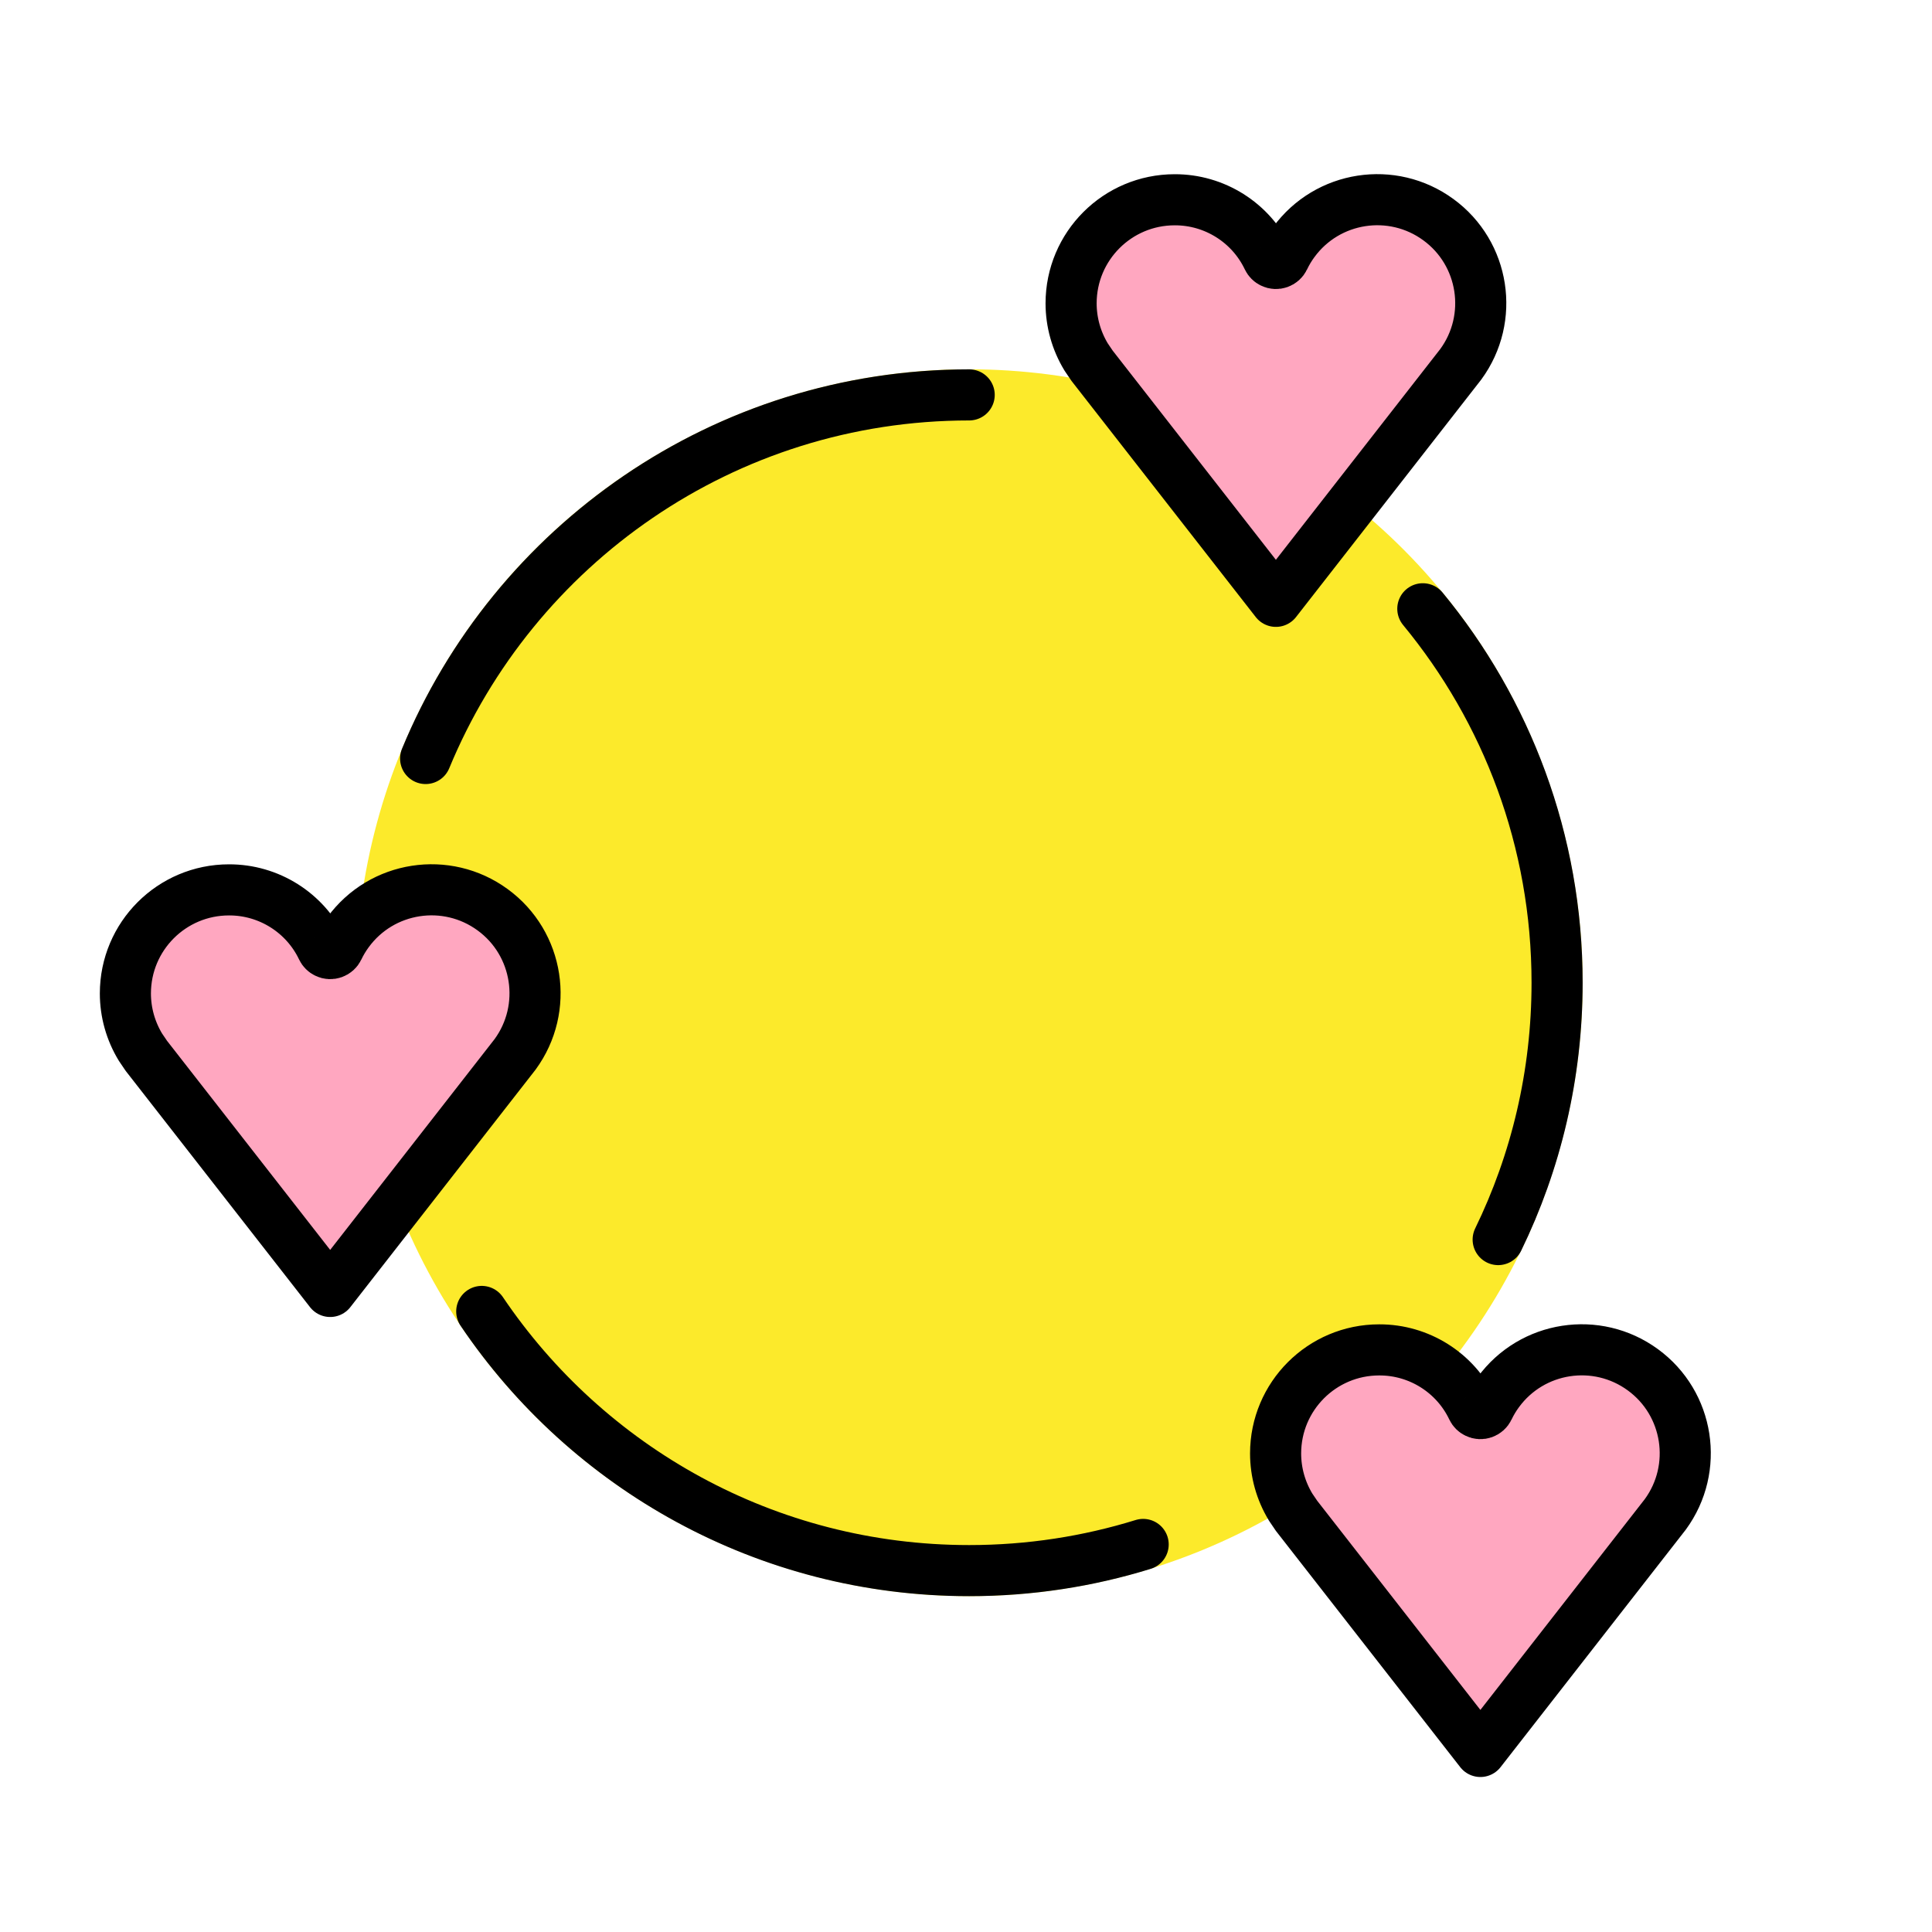 <?xml version="1.0" encoding="UTF-8" standalone="no"?>
<!-- Created with Inkscape (http://www.inkscape.org/) -->

<svg
   width="20mm"
   height="20mm"
   viewBox="0 0 20 20"
   version="1.1"
   id="svg1"
   xml:space="preserve"
   xmlns:inkscape="http://www.inkscape.org/namespaces/inkscape"
   xmlns:sodipodi="http://sodipodi.sourceforge.net/DTD/sodipodi-0.dtd"
   xmlns="http://www.w3.org/2000/svg"
   xmlns:svg="http://www.w3.org/2000/svg"><sodipodi:namedview
     id="namedview1"
     pagecolor="#ffffff"
     bordercolor="#000000"
     borderopacity="0.25"
     inkscape:showpageshadow="2"
     inkscape:pageopacity="0.0"
     inkscape:pagecheckerboard="0"
     inkscape:deskcolor="#d1d1d1"
     inkscape:document-units="mm"
     inkscape:lockguides="false" /><defs
     id="defs1" /><g
     inkscape:label="Layer 1"
     inkscape:groupmode="layer"
     id="layer1"
     transform="translate(-56.074,-3.744)"><g
       id="g213"
       transform="translate(16.074,-16.256)"><rect
         style="fill:none;fill-opacity:1;fill-rule:evenodd;stroke:none;stroke-width:3.41;stroke-linejoin:round;stroke-opacity:1"
         id="rect205-7-8-5-3"
         width="20"
         height="20"
         x="40"
         y="20" /><g
         id="g76"
         transform="translate(-55.291,-158.859)"><g
           id="g75"><circle
             cx="105.324"
             cy="189.032"
             r="6.35"
             fill="#fcea2b"
             id="circle1-49"
             style="stroke-width:0.265" /><path
             fill="#ffa7c0"
             d="m 98.793,188.678 c -0.022,0.046 -0.078,0.066 -0.124,0.043 -0.019,-0.009 -0.034,-0.024 -0.043,-0.043 -0.257,-0.533 -0.897,-0.757 -1.43,-0.5 -0.533,0.257 -0.757,0.897 -0.5,1.43 0.028,0.058 0.061,0.114 0.1,0.166 l 1.914,2.454 1.903,-2.439 0.061,-0.09 c 0.307,-0.505 0.147,-1.164 -0.358,-1.472 -0.505,-0.307 -1.164,-0.147 -1.472,0.358 -0.018,0.03 -0.035,0.061 -0.05,0.093 z"
             id="path1-30"
             style="stroke-width:0.265" /><path
             fill="#ffa7c0"
             d="m 108.583,181.534 c -0.022,0.046 -0.078,0.066 -0.124,0.043 -0.019,-0.009 -0.034,-0.024 -0.043,-0.043 -0.257,-0.533 -0.897,-0.757 -1.43,-0.5 -0.533,0.257 -0.757,0.897 -0.5,1.43 0.028,0.058 0.061,0.114 0.1,0.166 l 1.914,2.454 1.903,-2.439 0.061,-0.09 c 0.307,-0.505 0.147,-1.164 -0.358,-1.472 -0.505,-0.307 -1.164,-0.147 -1.472,0.358 -0.018,0.03 -0.035,0.061 -0.05,0.093 z"
             id="path2-81"
             style="stroke-width:0.265" /><path
             fill="#ffa7c0"
             d="m 110.7,193.44 c -0.022,0.046 -0.078,0.066 -0.124,0.043 -0.019,-0.009 -0.034,-0.024 -0.043,-0.043 -0.257,-0.533 -0.897,-0.757 -1.43,-0.5 -0.533,0.257 -0.757,0.897 -0.5,1.43 0.028,0.058 0.061,0.114 0.1,0.166 l 1.914,2.454 1.903,-2.439 0.061,-0.09 c 0.307,-0.505 0.147,-1.164 -0.358,-1.472 -0.505,-0.307 -1.164,-0.147 -1.472,0.358 -0.018,0.03 -0.035,0.061 -0.05,0.093 z"
             id="path3-72"
             style="stroke-width:0.265" /><path
             fill="none"
             stroke="#000000"
             stroke-linecap="round"
             stroke-linejoin="round"
             stroke-width="0.529"
             d="m 109.568,192.833 c -0.592,2e-5 -1.072,0.48 -1.072,1.072 0,0.196 0.054,0.388 0.156,0.556 l 0.061,0.09 1.903,2.439 1.914,-2.454 c 0.349,-0.477 0.246,-1.148 -0.232,-1.497 -0.477,-0.349 -1.148,-0.246 -1.497,0.232 -0.039,0.053 -0.073,0.11 -0.101,0.169 -0.022,0.046 -0.078,0.066 -0.124,0.043 -0.019,-0.009 -0.034,-0.024 -0.043,-0.043 -0.177,-0.372 -0.553,-0.608 -0.964,-0.607 z"
             id="path5-23" /><path
             fill="none"
             stroke="#000000"
             stroke-linecap="round"
             stroke-linejoin="round"
             stroke-width="0.529"
             d="m 97.661,188.071 c -0.592,2e-5 -1.072,0.48 -1.072,1.072 0,0.196 0.054,0.388 0.156,0.556 l 0.061,0.09 1.903,2.439 1.914,-2.454 c 0.349,-0.477 0.246,-1.148 -0.232,-1.497 -0.477,-0.349 -1.148,-0.246 -1.497,0.232 -0.039,0.053 -0.073,0.11 -0.101,0.169 -0.022,0.046 -0.078,0.066 -0.124,0.043 -0.019,-0.009 -0.034,-0.024 -0.043,-0.043 -0.177,-0.372 -0.553,-0.608 -0.964,-0.607 z"
             id="path6-020" /><path
             fill="none"
             stroke="#000000"
             stroke-linecap="round"
             stroke-linejoin="round"
             stroke-width="0.529"
             d="m 107.451,180.927 c -0.592,2e-5 -1.072,0.48 -1.072,1.072 0,0.196 0.054,0.388 0.156,0.556 l 0.061,0.09 1.903,2.439 1.914,-2.454 c 0.349,-0.477 0.246,-1.148 -0.232,-1.497 -0.477,-0.349 -1.148,-0.246 -1.497,0.232 -0.039,0.053 -0.073,0.11 -0.101,0.169 -0.022,0.046 -0.078,0.066 -0.124,0.043 -0.019,-0.009 -0.034,-0.024 -0.043,-0.043 -0.177,-0.372 -0.553,-0.608 -0.964,-0.607 z"
             id="path7-15" /><path
             fill="none"
             stroke="#000000"
             stroke-linecap="round"
             stroke-linejoin="round"
             stroke-width="0.529"
             d="m 107.125,194.847 c -0.569,0.176 -1.174,0.271 -1.801,0.271 -2.101,0 -3.953,-1.064 -5.046,-2.683"
             id="path8-27" /><path
             fill="none"
             stroke="#000000"
             stroke-linecap="round"
             stroke-linejoin="round"
             stroke-width="0.529"
             d="m 110.02,185.161 c 0.868,1.052 1.39,2.4 1.39,3.871 0,0.953 -0.219,1.856 -0.61,2.659"
             id="path9-7" /><path
             fill="none"
             stroke="#000000"
             stroke-linecap="round"
             stroke-linejoin="round"
             stroke-width="0.529"
             d="m 99.697,186.711 c 0.912,-2.209 3.088,-3.764 5.627,-3.764"
             id="path10-21" /></g></g></g></g></svg>
